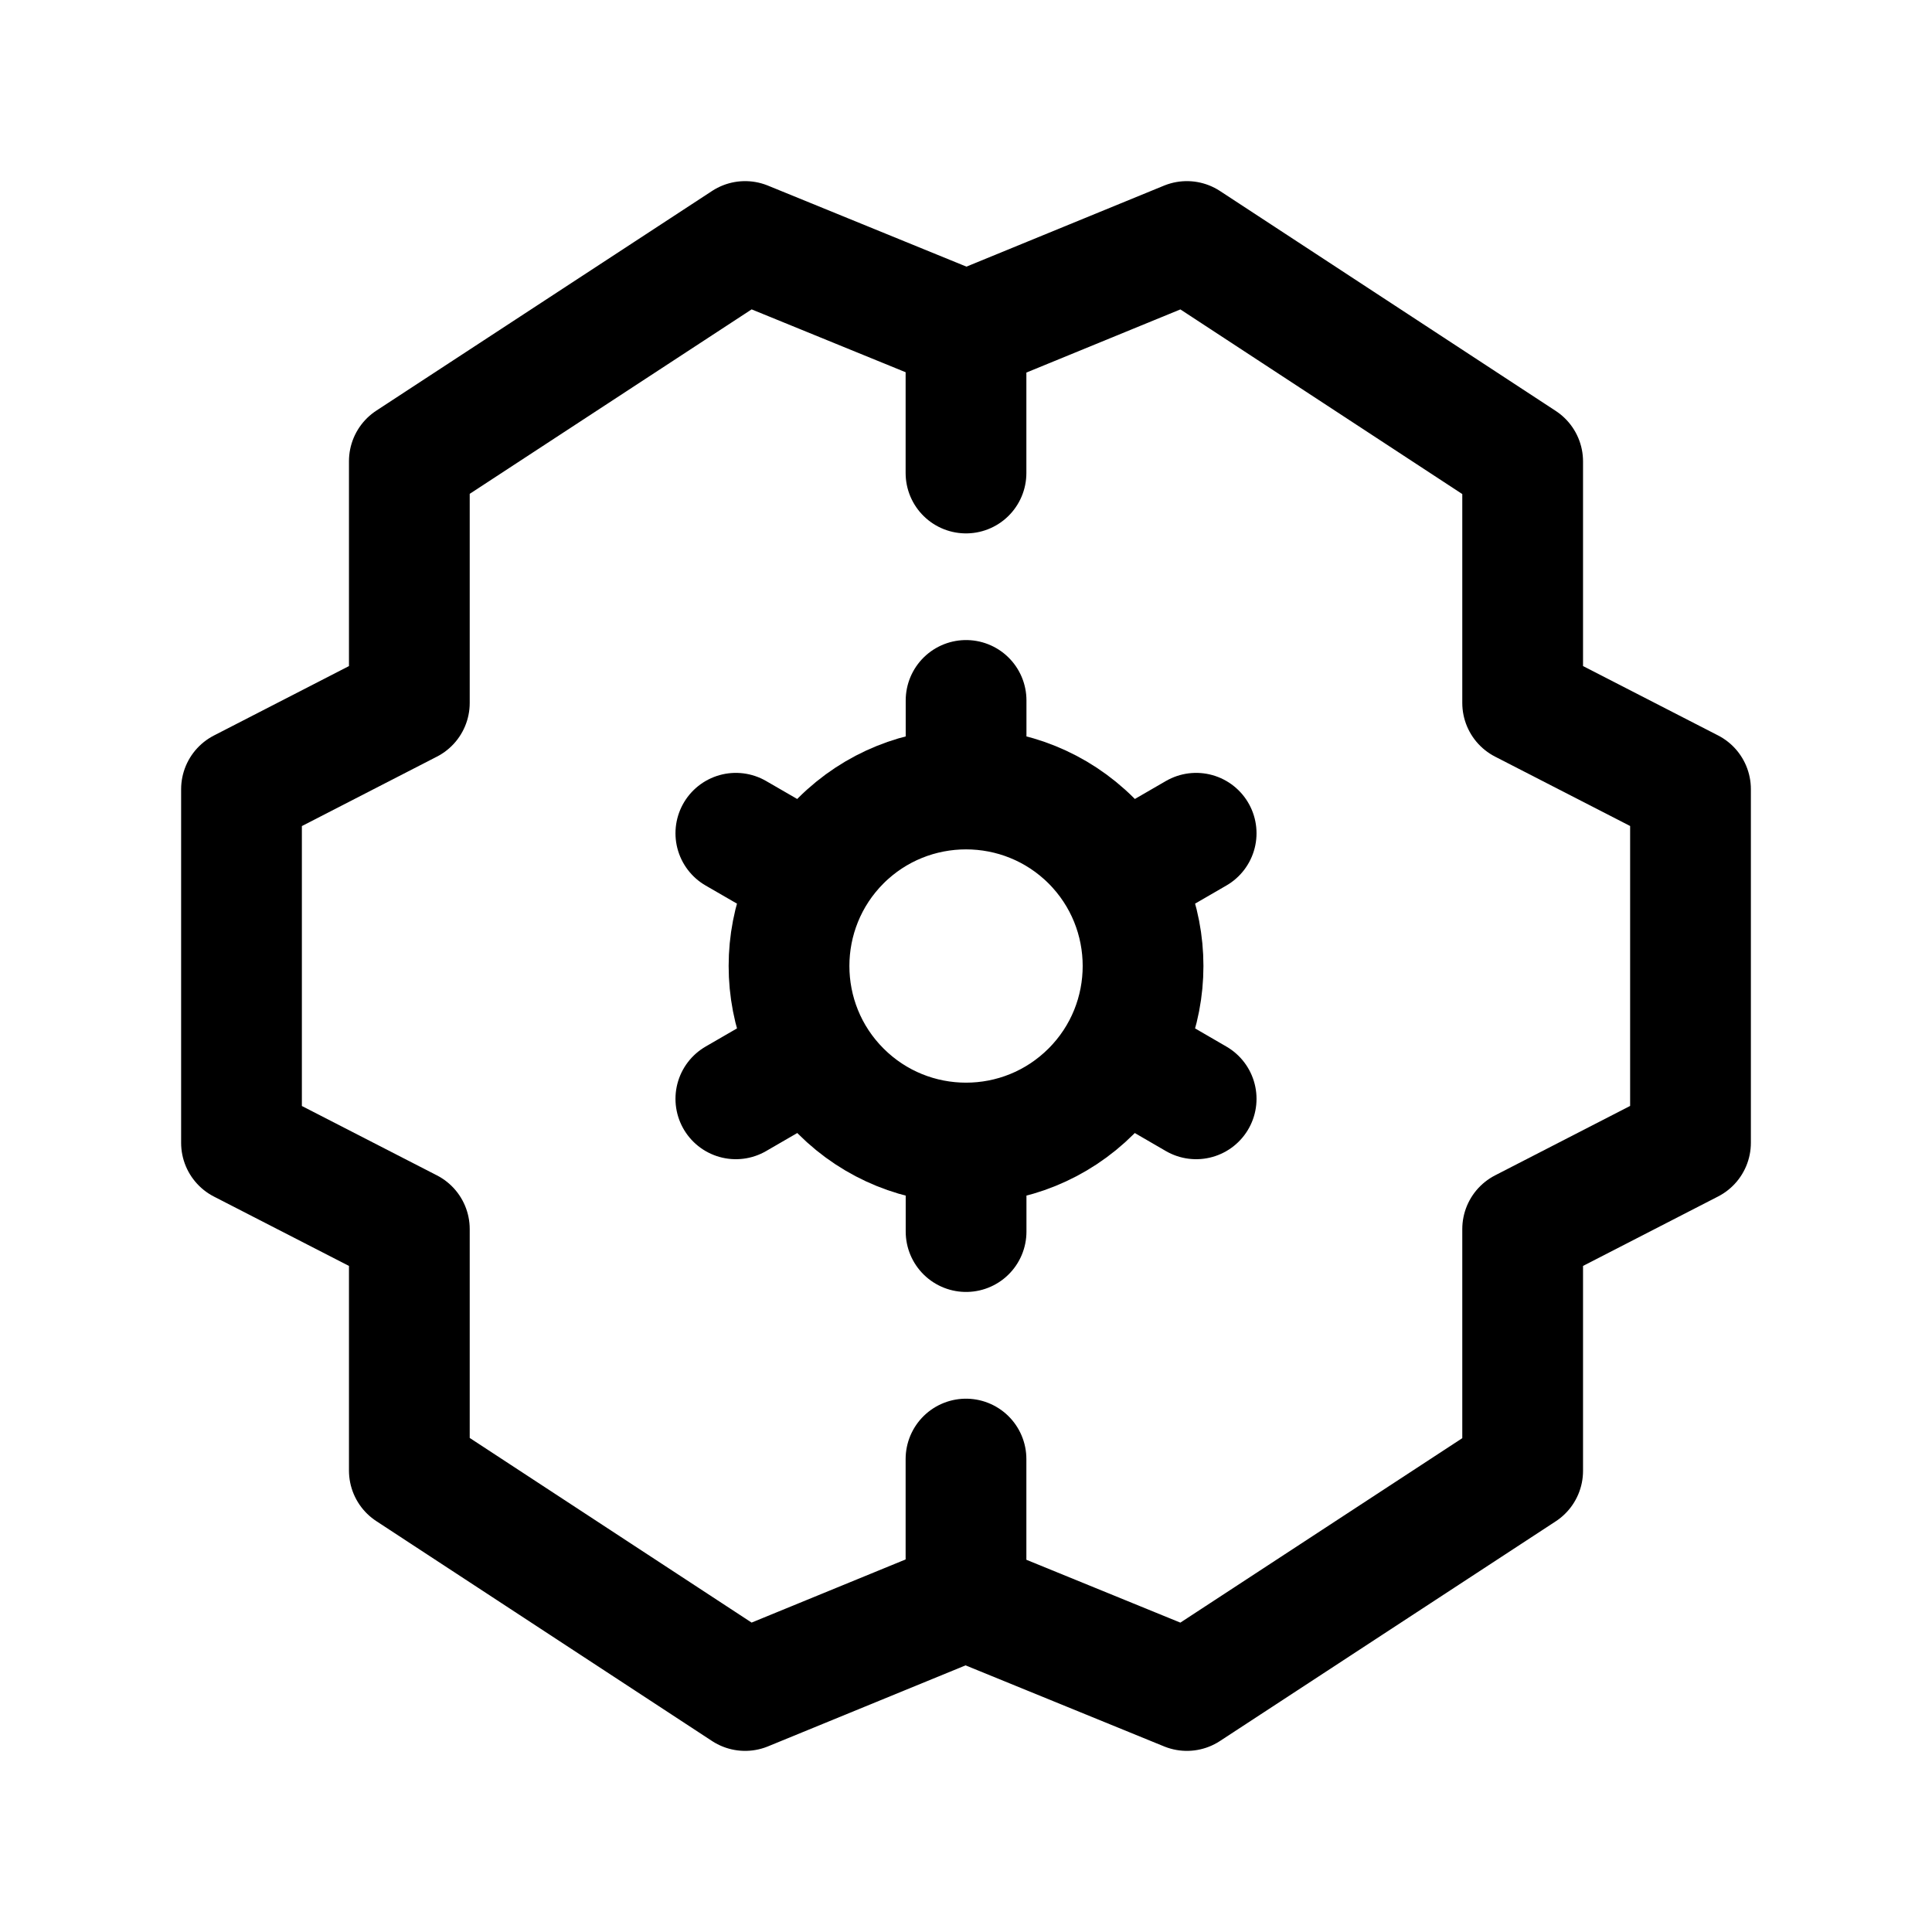 <svg width="24" height="24" viewBox="0 0 24 24" fill="none" xmlns="http://www.w3.org/2000/svg">
<path d="M12 4.12L9.256 3L5.085 5.729V8.732L3 9.804V14.197L5.085 15.268V18.268L9.256 21L12 19.875" stroke="black" stroke-width="1.5" stroke-linecap="round" stroke-linejoin="round"/>
<path d="M12 18.125V19.88L14.744 21L18.915 18.271V15.268L21 14.196V9.803L18.915 8.732V5.732L14.744 3L12 4.125V5.876" stroke="black" stroke-width="1.5" stroke-linecap="round" stroke-linejoin="round"/>
<path d="M12.001 8.701V9.801M12.001 14.2V15.299M9.141 10.351L10.091 10.9M13.911 13.1L14.859 13.65M9.141 13.65L10.091 13.1M13.911 10.9L14.859 10.351M13.556 10.444C14.414 11.303 14.414 12.697 13.556 13.555C12.697 14.414 11.304 14.414 10.445 13.555C9.587 12.697 9.587 11.303 10.445 10.444C11.304 9.587 12.697 9.587 13.556 10.444Z" stroke="black" stroke-width="1.5" stroke-linecap="round" stroke-linejoin="round"/>
</svg>